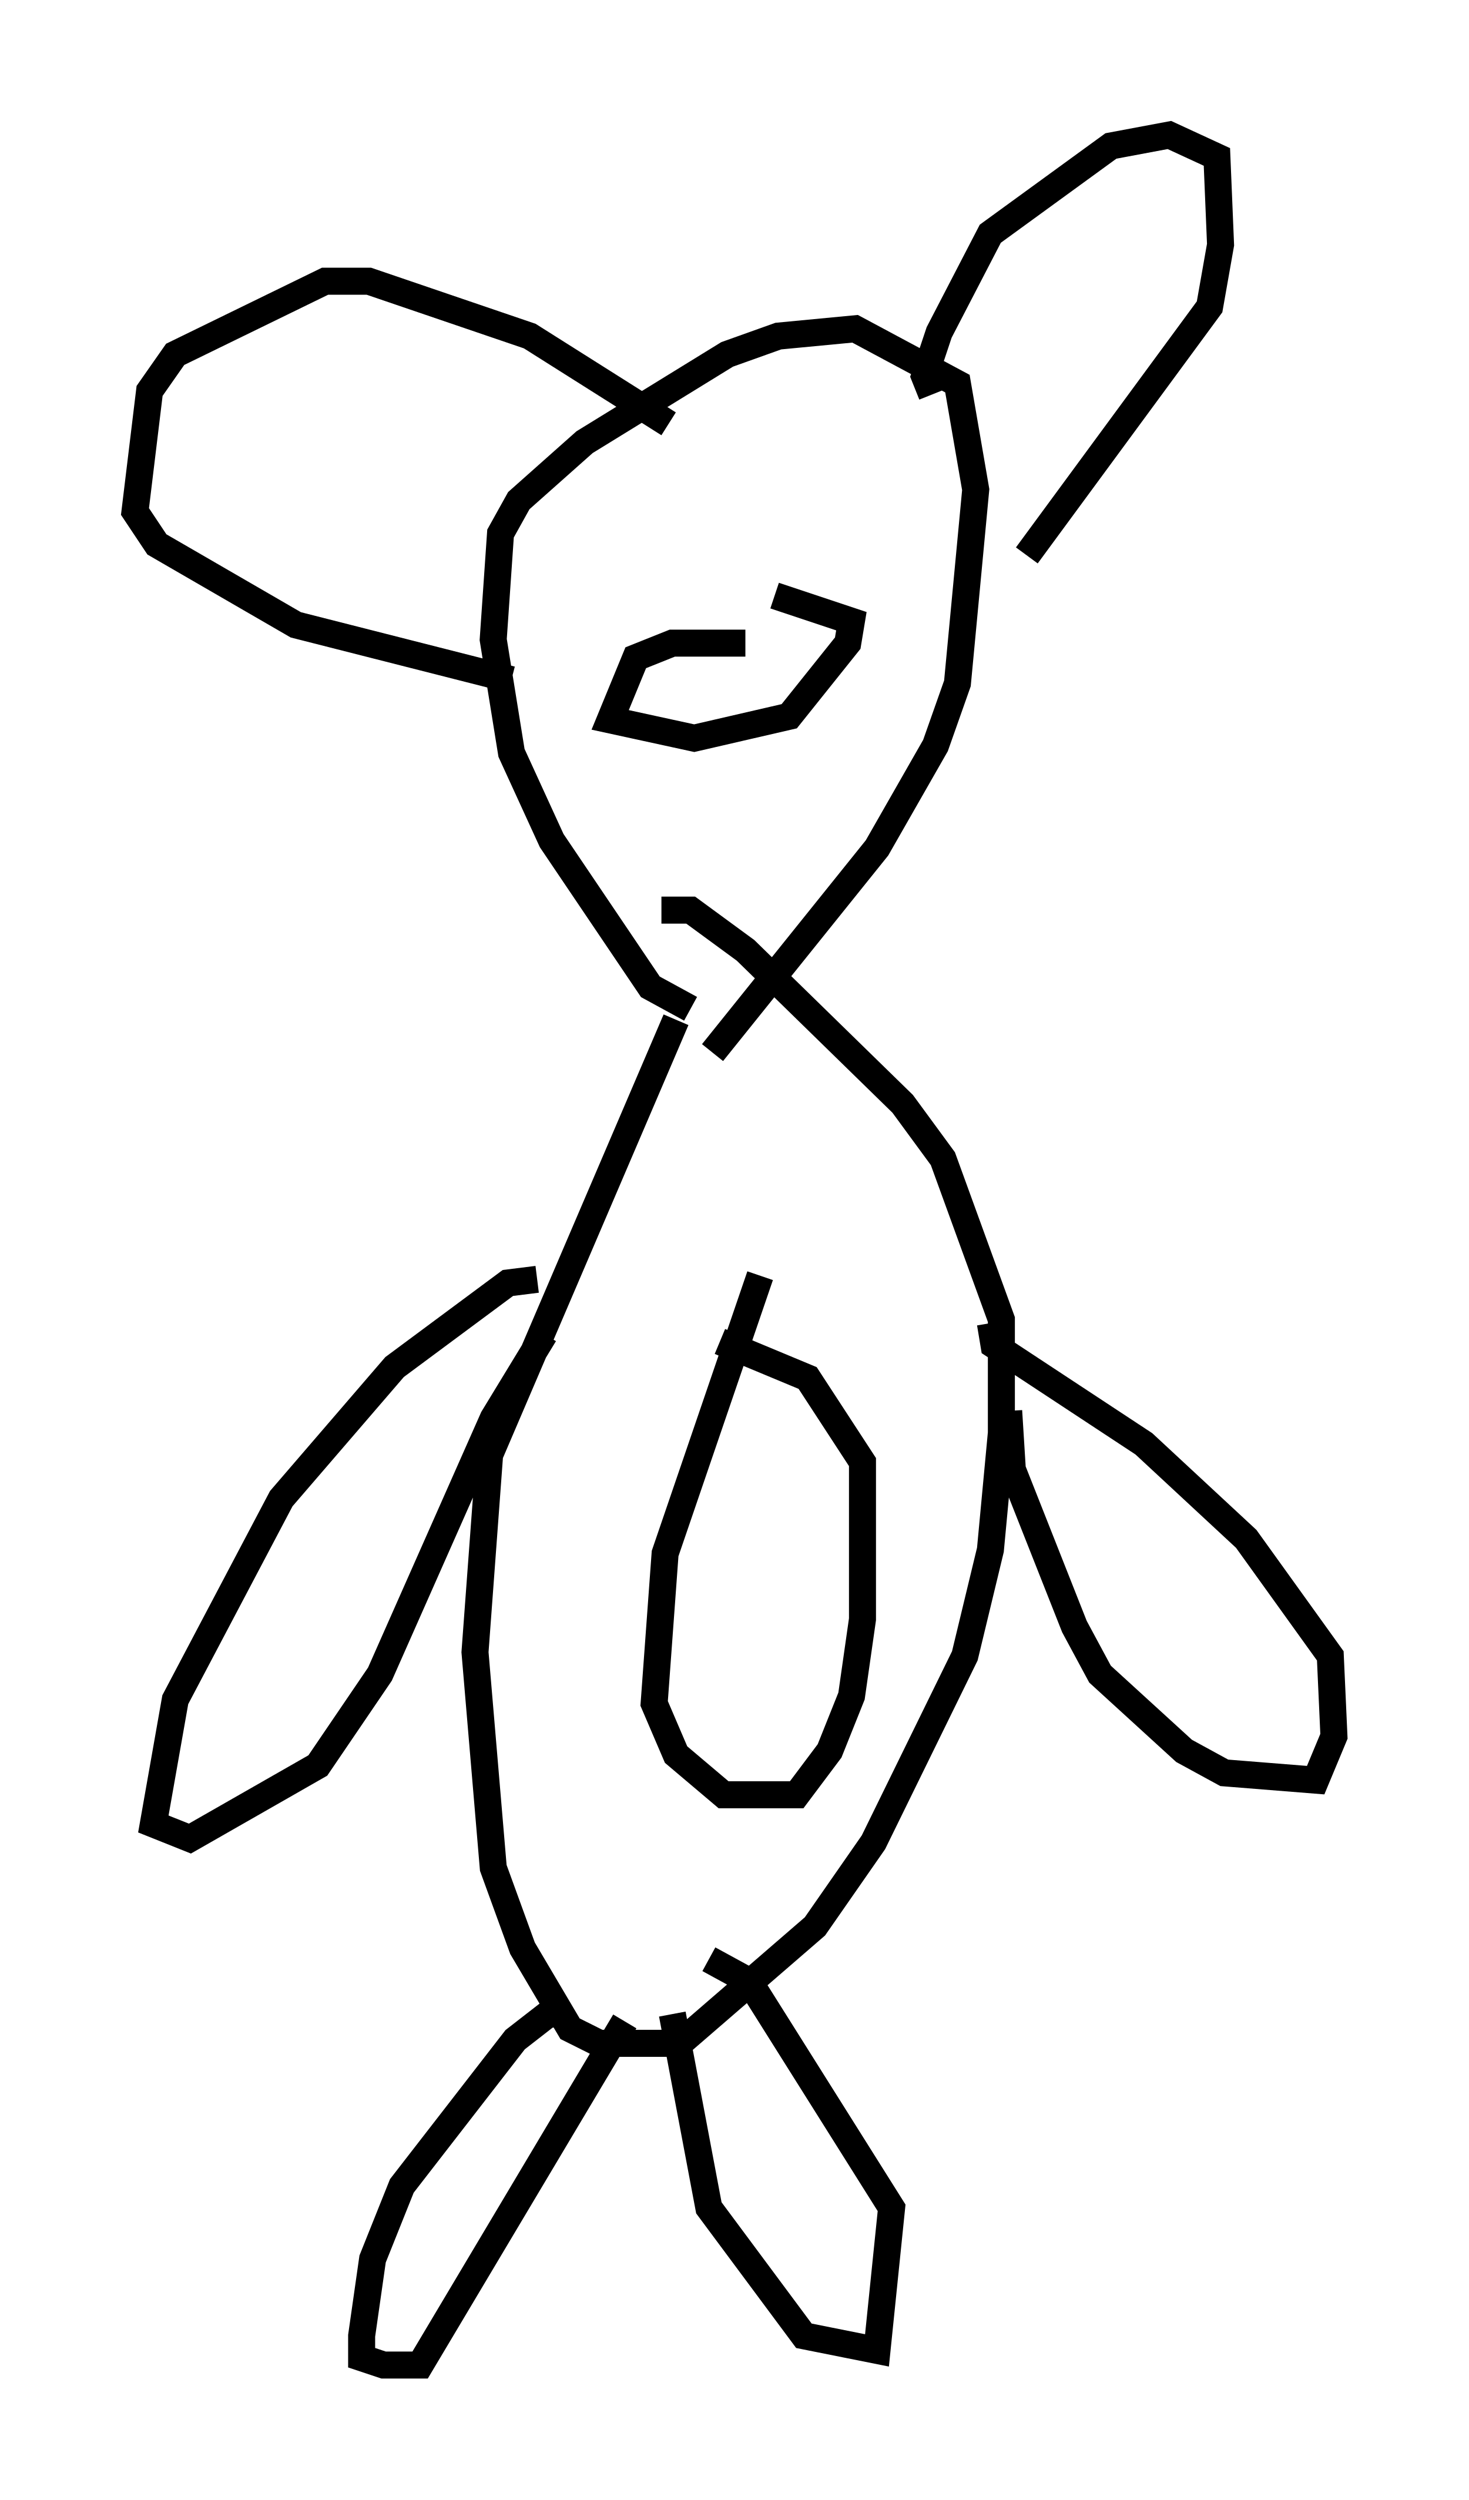 <?xml version="1.0" encoding="utf-8" ?>
<svg baseProfile="full" height="92.543" version="1.1" width="54.384" xmlns="http://www.w3.org/2000/svg" xmlns:ev="http://www.w3.org/2001/xml-events" xmlns:xlink="http://www.w3.org/1999/xlink"><defs /><rect fill="white" height="92.543" width="54.384" x="0" y="0" /><path d="M26.651, 36.664 m-1.624, 1.083 l-6.901, 16.103 -0.541, 7.307 l0.677, 7.984 1.083, 2.977 l1.759, 2.977 1.083, 0.541 l2.977, 0.0 5.007, -4.33 l2.165, -3.112 3.383, -6.901 l0.947, -3.924 0.406, -4.33 l0.0, -4.195 -2.165, -5.954 l-1.488, -2.03 -5.819, -5.683 l-2.03, -1.488 -1.083, 0.0 m3.654, 13.532 l-3.518, 10.284 -0.406, 5.548 l0.812, 1.894 1.759, 1.488 l2.706, 0.0 1.218, -1.624 l0.812, -2.03 0.406, -2.842 l0.0, -5.819 -2.03, -3.112 l-3.248, -1.353 m10.69, 2.571 l0.135, 2.165 2.3, 5.819 l0.947, 1.759 3.112, 2.842 l1.488, 0.812 3.383, 0.271 l0.677, -1.624 -0.135, -2.977 l-3.112, -4.33 -3.789, -3.518 l-5.548, -3.654 -0.135, -0.812 m-16.779, -1.624 l-1.083, 0.135 -4.195, 3.112 l-4.195, 4.871 -3.924, 7.442 l-0.812, 4.601 1.353, 0.541 l4.736, -2.706 2.3, -3.383 l4.195, -9.472 1.894, -3.112 m0.812, 25.169 l-0.677, 0.0 -1.218, 0.947 l-4.195, 5.413 -1.083, 2.706 l-0.406, 2.842 0.0, 0.812 l0.812, 0.271 1.353, 0.0 l7.578, -12.72 m1.759, -0.271 l1.353, 7.172 3.518, 4.736 l2.706, 0.541 0.541, -5.277 l-5.277, -8.39 -1.488, -0.812 m-0.677, -35.182 l-1.488, -0.812 -3.654, -5.413 l-1.488, -3.248 -0.677, -4.195 l0.271, -3.924 0.677, -1.218 l2.436, -2.165 5.277, -3.248 l1.894, -0.677 2.842, -0.271 l3.789, 2.03 0.677, 3.924 l-0.677, 7.172 -0.812, 2.3 l-2.165, 3.789 -6.089, 7.578 m8.119, -24.357 l-0.271, -0.677 0.541, -1.624 l1.894, -3.654 4.465, -3.248 l2.165, -0.406 1.759, 0.812 l0.135, 3.248 -0.406, 2.3 l-6.766, 9.202 m-13.261, -4.871 l-5.142, -3.248 -5.954, -2.03 l-1.624, 0.0 -5.548, 2.706 l-0.947, 1.353 -0.541, 4.465 l0.812, 1.218 5.142, 2.977 l7.984, 2.03 m8.66, -1.353 l-2.706, 0.0 -1.353, 0.541 l-0.947, 2.3 3.112, 0.677 l3.518, -0.812 2.165, -2.706 l0.135, -0.812 -2.842, -0.947 " fill="none" stroke="black" stroke-width="1" /></svg>